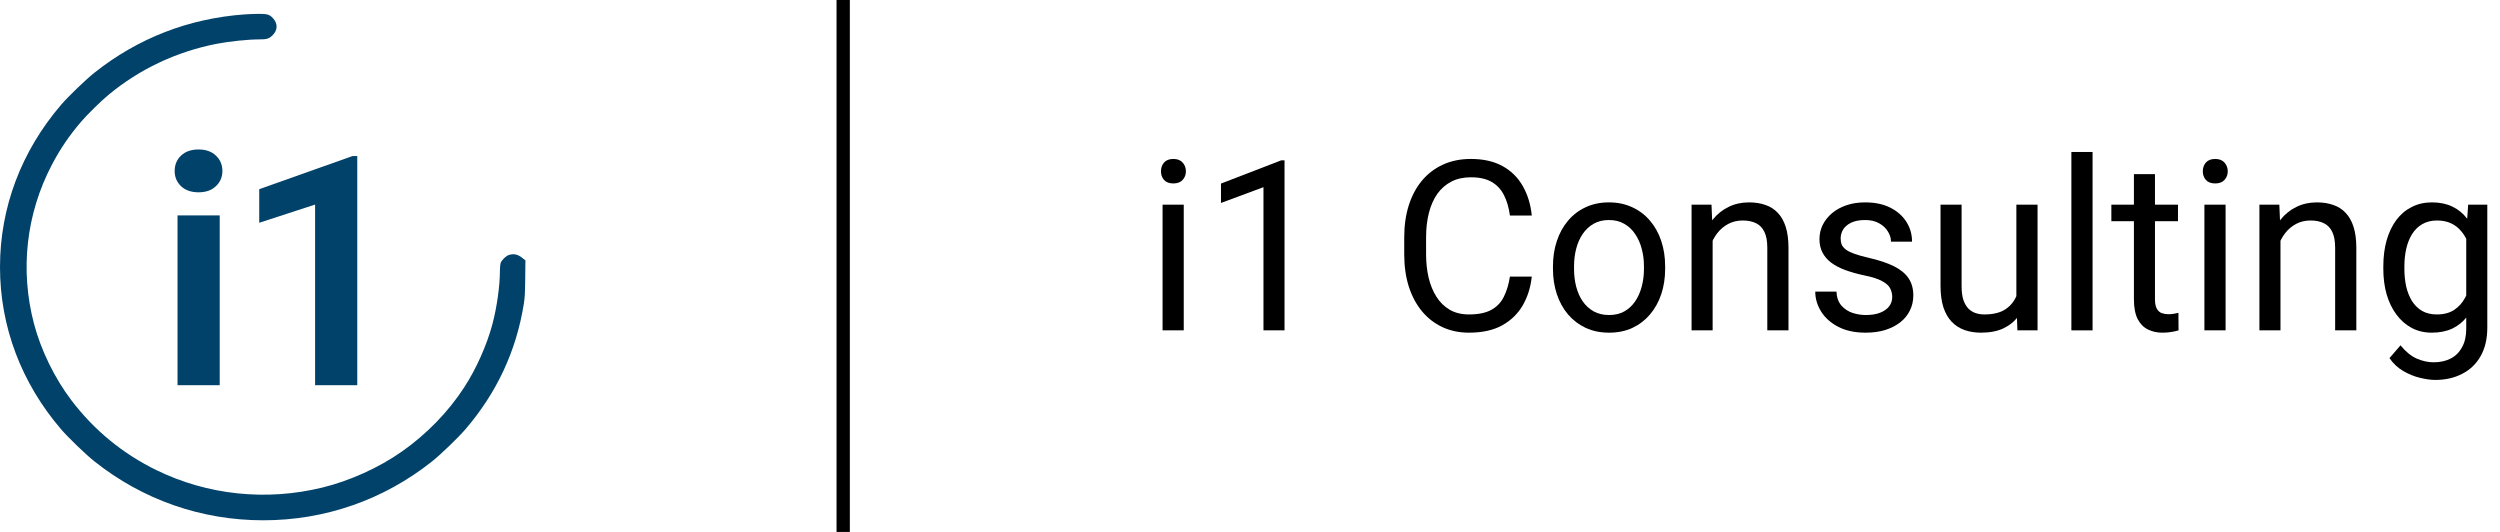 <svg width="188" height="40" viewBox="0 0 188 40" fill="none" xmlns="http://www.w3.org/2000/svg">
<path fill-rule="evenodd" clip-rule="evenodd" d="M18.401 1.082C14.191 1.387 10.376 2.867 7.106 5.464C6.463 5.975 5.132 7.255 4.601 7.873C1.597 11.374 0 15.611 0 20.082C0 24.553 1.597 28.79 4.601 32.29C5.132 32.909 6.463 34.189 7.106 34.7C10.745 37.59 15.149 39.126 19.797 39.126C24.445 39.126 28.849 37.59 32.488 34.7C33.131 34.189 34.462 32.909 34.993 32.29C37.361 29.531 38.817 26.41 39.389 22.868C39.465 22.396 39.482 22.091 39.496 20.944L39.512 19.581L39.289 19.403C38.946 19.129 38.66 19.062 38.286 19.168C38.057 19.233 37.712 19.566 37.645 19.786C37.617 19.877 37.594 20.13 37.594 20.349C37.594 21.479 37.37 23.089 37.036 24.353C36.618 25.936 35.817 27.734 34.905 29.134C33.698 30.988 32.08 32.652 30.204 33.968C28.486 35.173 26.3 36.161 24.237 36.665C20.022 37.694 15.623 37.234 11.774 35.36C9.234 34.123 7.069 32.344 5.362 30.093C4.109 28.44 3.082 26.338 2.558 24.353C1.488 20.298 1.967 16.063 3.915 12.364C4.534 11.189 5.195 10.216 6.079 9.177C6.542 8.633 7.564 7.627 8.148 7.142C10.473 5.208 13.259 3.89 16.261 3.301C17.243 3.109 18.655 2.962 19.519 2.962C20.065 2.962 20.227 2.912 20.486 2.663C20.893 2.271 20.906 1.773 20.518 1.358C20.264 1.086 20.088 1.036 19.404 1.043C19.105 1.046 18.653 1.064 18.401 1.082Z" fill="#01426A"/>
<path d="M16.522 16.197V28.968H13.35V16.197H16.522ZM13.135 12.857C13.135 12.393 13.294 12.007 13.614 11.7C13.941 11.393 14.379 11.24 14.93 11.24C15.48 11.24 15.915 11.393 16.234 11.7C16.561 12.007 16.725 12.393 16.725 12.857C16.725 13.313 16.561 13.695 16.234 14.002C15.915 14.309 15.48 14.462 14.93 14.462C14.379 14.462 13.941 14.309 13.614 14.002C13.294 13.695 13.135 13.313 13.135 12.857Z" fill="#01426A"/>
<path d="M26.866 11.736V28.968H23.695V15.383L19.494 16.752V14.226L26.507 11.736H26.866Z" fill="#01426A"/>
<path d="M63.408 40L63.408 0" stroke="black"/>
<path d="M89.018 15.393V24.843H87.425V15.393H89.018ZM87.305 12.887C87.305 12.625 87.382 12.404 87.536 12.223C87.696 12.043 87.93 11.953 88.238 11.953C88.541 11.953 88.772 12.043 88.932 12.223C89.097 12.404 89.18 12.625 89.18 12.887C89.18 13.137 89.097 13.353 88.932 13.533C88.772 13.708 88.541 13.795 88.238 13.795C87.93 13.795 87.696 13.708 87.536 13.533C87.382 13.353 87.305 13.137 87.305 12.887Z" fill="black"/>
<path d="M96.597 12.057V24.843H95.013V14.075L91.818 15.262V13.804L96.349 12.057H96.597Z" fill="black"/>
<path d="M113.546 20.799H115.19C115.105 21.602 114.879 22.322 114.514 22.956C114.148 23.591 113.631 24.094 112.963 24.467C112.295 24.834 111.462 25.017 110.463 25.017C109.732 25.017 109.067 24.877 108.467 24.598C107.873 24.319 107.362 23.923 106.934 23.41C106.506 22.892 106.175 22.272 105.941 21.55C105.712 20.822 105.598 20.013 105.598 19.122V17.856C105.598 16.965 105.712 16.159 105.941 15.437C106.175 14.709 106.509 14.086 106.943 13.568C107.382 13.05 107.91 12.651 108.527 12.372C109.144 12.092 109.837 11.953 110.608 11.953C111.55 11.953 112.347 12.133 112.998 12.494C113.649 12.855 114.154 13.356 114.514 13.996C114.879 14.631 115.105 15.367 115.19 16.206H113.546C113.466 15.612 113.317 15.102 113.1 14.677C112.884 14.246 112.575 13.915 112.176 13.682C111.776 13.449 111.253 13.332 110.608 13.332C110.054 13.332 109.566 13.44 109.144 13.655C108.727 13.871 108.376 14.177 108.09 14.572C107.811 14.968 107.599 15.443 107.457 15.996C107.314 16.549 107.242 17.163 107.242 17.839V19.122C107.242 19.745 107.305 20.33 107.431 20.878C107.562 21.425 107.759 21.905 108.022 22.319C108.284 22.732 108.618 23.058 109.024 23.297C109.429 23.53 109.909 23.646 110.463 23.646C111.165 23.646 111.724 23.532 112.141 23.305C112.558 23.078 112.872 22.752 113.083 22.327C113.3 21.902 113.454 21.393 113.546 20.799Z" fill="black"/>
<path d="M116.783 20.223V20.022C116.783 19.341 116.88 18.709 117.074 18.127C117.268 17.539 117.548 17.029 117.914 16.599C118.279 16.162 118.722 15.824 119.241 15.585C119.761 15.341 120.343 15.219 120.988 15.219C121.639 15.219 122.224 15.341 122.744 15.585C123.269 15.824 123.715 16.162 124.08 16.599C124.451 17.029 124.734 17.539 124.928 18.127C125.122 18.709 125.219 19.341 125.219 20.022V20.223C125.219 20.904 125.122 21.536 124.928 22.118C124.734 22.7 124.451 23.209 124.08 23.646C123.715 24.077 123.272 24.415 122.752 24.659C122.239 24.898 121.656 25.017 121.005 25.017C120.354 25.017 119.769 24.898 119.25 24.659C118.73 24.415 118.285 24.077 117.914 23.646C117.548 23.209 117.268 22.7 117.074 22.118C116.88 21.536 116.783 20.904 116.783 20.223ZM118.368 20.022V20.223C118.368 20.694 118.422 21.14 118.53 21.559C118.639 21.972 118.801 22.339 119.018 22.659C119.241 22.979 119.518 23.233 119.849 23.419C120.18 23.599 120.566 23.69 121.005 23.69C121.439 23.69 121.819 23.599 122.144 23.419C122.476 23.233 122.75 22.979 122.967 22.659C123.184 22.339 123.346 21.972 123.455 21.559C123.569 21.14 123.626 20.694 123.626 20.223V20.022C123.626 19.556 123.569 19.116 123.455 18.703C123.346 18.284 123.181 17.914 122.958 17.594C122.741 17.268 122.467 17.012 122.136 16.826C121.81 16.639 121.428 16.546 120.988 16.546C120.554 16.546 120.172 16.639 119.841 16.826C119.515 17.012 119.241 17.268 119.018 17.594C118.801 17.914 118.639 18.284 118.53 18.703C118.422 19.116 118.368 19.556 118.368 20.022Z" fill="black"/>
<path d="M128.79 17.411V24.843H127.206V15.393H128.705L128.79 17.411ZM128.413 19.76L127.754 19.734C127.76 19.087 127.854 18.491 128.037 17.943C128.219 17.39 128.476 16.91 128.807 16.503C129.139 16.095 129.533 15.78 129.989 15.559C130.452 15.332 130.963 15.219 131.522 15.219C131.979 15.219 132.39 15.283 132.756 15.411C133.121 15.533 133.432 15.731 133.689 16.005C133.952 16.278 134.152 16.634 134.289 17.07C134.426 17.501 134.494 18.028 134.494 18.651V24.843H132.901V18.633C132.901 18.138 132.83 17.742 132.687 17.446C132.544 17.143 132.336 16.924 132.062 16.791C131.788 16.651 131.451 16.581 131.051 16.581C130.657 16.581 130.298 16.666 129.972 16.834C129.652 17.003 129.376 17.236 129.141 17.533C128.913 17.83 128.733 18.171 128.602 18.555C128.476 18.933 128.413 19.335 128.413 19.76Z" fill="black"/>
<path d="M142.296 22.336C142.296 22.103 142.245 21.888 142.142 21.69C142.045 21.486 141.842 21.303 141.534 21.14C141.231 20.971 140.775 20.825 140.164 20.703C139.65 20.592 139.185 20.461 138.768 20.31C138.357 20.159 138.006 19.975 137.714 19.76C137.429 19.544 137.209 19.291 137.055 19C136.901 18.709 136.824 18.368 136.824 17.978C136.824 17.606 136.904 17.253 137.063 16.922C137.229 16.59 137.46 16.296 137.757 16.04C138.06 15.783 138.422 15.583 138.845 15.437C139.267 15.291 139.738 15.219 140.258 15.219C141 15.219 141.634 15.353 142.159 15.62C142.685 15.888 143.087 16.246 143.367 16.695C143.647 17.137 143.786 17.629 143.786 18.171H142.202C142.202 17.909 142.125 17.655 141.971 17.411C141.822 17.16 141.603 16.954 141.311 16.791C141.026 16.628 140.675 16.546 140.258 16.546C139.818 16.546 139.461 16.616 139.187 16.756C138.919 16.89 138.722 17.061 138.596 17.271C138.477 17.48 138.417 17.702 138.417 17.935C138.417 18.109 138.445 18.267 138.502 18.406C138.565 18.54 138.674 18.665 138.828 18.782C138.982 18.892 139.199 18.997 139.479 19.096C139.758 19.195 140.115 19.294 140.549 19.393C141.309 19.568 141.934 19.777 142.425 20.022C142.916 20.266 143.281 20.566 143.521 20.921C143.761 21.276 143.881 21.707 143.881 22.214C143.881 22.627 143.795 23.006 143.624 23.349C143.458 23.693 143.216 23.989 142.896 24.24C142.582 24.484 142.205 24.677 141.765 24.816C141.331 24.95 140.843 25.017 140.301 25.017C139.484 25.017 138.793 24.869 138.228 24.572C137.663 24.275 137.235 23.891 136.944 23.419C136.652 22.947 136.507 22.45 136.507 21.926H138.1C138.123 22.368 138.248 22.72 138.477 22.982C138.705 23.238 138.985 23.422 139.316 23.532C139.647 23.637 139.975 23.69 140.301 23.69C140.735 23.69 141.097 23.631 141.388 23.515C141.685 23.399 141.911 23.238 142.065 23.035C142.219 22.831 142.296 22.598 142.296 22.336Z" fill="black"/>
<path d="M151.631 22.659V15.393H153.224V24.843H151.708L151.631 22.659ZM151.931 20.668L152.591 20.651C152.591 21.279 152.525 21.862 152.394 22.397C152.268 22.927 152.062 23.387 151.777 23.777C151.492 24.167 151.118 24.473 150.655 24.694C150.193 24.909 149.63 25.017 148.968 25.017C148.517 25.017 148.103 24.95 147.726 24.816C147.355 24.682 147.035 24.476 146.767 24.196C146.499 23.917 146.29 23.553 146.142 23.105C145.999 22.656 145.928 22.118 145.928 21.489V15.393H147.512V21.506C147.512 21.931 147.558 22.284 147.649 22.563C147.746 22.837 147.875 23.055 148.034 23.218C148.2 23.375 148.383 23.486 148.583 23.55C148.788 23.614 148.999 23.646 149.216 23.646C149.89 23.646 150.424 23.515 150.818 23.253C151.212 22.985 151.494 22.627 151.666 22.179C151.843 21.725 151.931 21.221 151.931 20.668Z" fill="black"/>
<path d="M157.361 11.429V24.843H155.768V11.429H157.361Z" fill="black"/>
<path d="M163.784 15.393V16.634H158.774V15.393H163.784ZM160.47 13.097H162.054V22.502C162.054 22.822 162.103 23.064 162.2 23.227C162.297 23.39 162.422 23.498 162.577 23.55C162.731 23.602 162.896 23.629 163.073 23.629C163.205 23.629 163.342 23.617 163.484 23.594C163.633 23.564 163.744 23.541 163.818 23.524L163.827 24.843C163.701 24.883 163.536 24.921 163.33 24.956C163.13 24.997 162.888 25.017 162.602 25.017C162.214 25.017 161.857 24.939 161.532 24.781C161.206 24.624 160.947 24.362 160.752 23.995C160.564 23.623 160.47 23.122 160.47 22.493V13.097Z" fill="black"/>
<path d="M167.364 15.393V24.843H165.771V15.393H167.364ZM165.651 12.887C165.651 12.625 165.728 12.404 165.882 12.223C166.042 12.043 166.276 11.953 166.585 11.953C166.887 11.953 167.119 12.043 167.278 12.223C167.444 12.404 167.527 12.625 167.527 12.887C167.527 13.137 167.444 13.353 167.278 13.533C167.119 13.708 166.887 13.795 166.585 13.795C166.276 13.795 166.042 13.708 165.882 13.533C165.728 13.353 165.651 13.137 165.651 12.887Z" fill="black"/>
<path d="M171.492 17.411V24.843H169.908V15.393H171.406L171.492 17.411ZM171.115 19.76L170.456 19.734C170.462 19.087 170.556 18.491 170.738 17.943C170.921 17.39 171.178 16.91 171.509 16.503C171.84 16.095 172.234 15.78 172.691 15.559C173.154 15.332 173.665 15.219 174.224 15.219C174.681 15.219 175.092 15.283 175.457 15.411C175.823 15.533 176.134 15.731 176.391 16.005C176.654 16.278 176.853 16.634 176.99 17.07C177.127 17.501 177.196 18.028 177.196 18.651V24.843H175.603V18.633C175.603 18.138 175.532 17.742 175.389 17.446C175.246 17.143 175.038 16.924 174.764 16.791C174.49 16.651 174.153 16.581 173.753 16.581C173.359 16.581 172.999 16.666 172.674 16.834C172.354 17.003 172.077 17.236 171.843 17.533C171.615 17.83 171.435 18.171 171.304 18.555C171.178 18.933 171.115 19.335 171.115 19.76Z" fill="black"/>
<path d="M185.606 15.393H187.045V24.642C187.045 25.474 186.879 26.184 186.548 26.772C186.217 27.36 185.755 27.806 185.161 28.109C184.573 28.417 183.893 28.571 183.122 28.571C182.803 28.571 182.426 28.519 181.992 28.414C181.564 28.315 181.141 28.143 180.724 27.899C180.313 27.66 179.968 27.337 179.688 26.93L180.519 25.969C180.907 26.446 181.313 26.778 181.735 26.965C182.163 27.151 182.586 27.244 183.003 27.244C183.505 27.244 183.939 27.148 184.304 26.956C184.67 26.764 184.952 26.478 185.152 26.1C185.358 25.727 185.461 25.267 185.461 24.72V17.472L185.606 15.393ZM179.226 20.223V20.039C179.226 19.317 179.308 18.662 179.474 18.074C179.645 17.48 179.888 16.971 180.202 16.546C180.522 16.121 180.907 15.795 181.358 15.568C181.809 15.335 182.317 15.219 182.883 15.219C183.465 15.219 183.973 15.323 184.407 15.533C184.847 15.737 185.218 16.037 185.52 16.433C185.829 16.823 186.071 17.294 186.248 17.847C186.425 18.4 186.548 19.026 186.617 19.725V20.528C186.554 21.221 186.431 21.844 186.248 22.397C186.071 22.95 185.829 23.422 185.52 23.812C185.218 24.202 184.847 24.502 184.407 24.712C183.967 24.915 183.454 25.017 182.866 25.017C182.312 25.017 181.809 24.898 181.358 24.659C180.913 24.42 180.53 24.086 180.211 23.655C179.891 23.224 179.645 22.717 179.474 22.135C179.308 21.547 179.226 20.91 179.226 20.223ZM180.81 20.039V20.223C180.81 20.694 180.856 21.137 180.947 21.55C181.044 21.963 181.19 22.327 181.384 22.642C181.584 22.956 181.838 23.204 182.146 23.384C182.454 23.559 182.823 23.646 183.251 23.646C183.776 23.646 184.21 23.532 184.553 23.305C184.895 23.078 185.166 22.779 185.366 22.406C185.572 22.033 185.732 21.629 185.846 21.192V19.087C185.783 18.767 185.686 18.459 185.555 18.162C185.429 17.859 185.264 17.591 185.058 17.358C184.858 17.12 184.61 16.93 184.313 16.791C184.016 16.651 183.668 16.581 183.268 16.581C182.834 16.581 182.46 16.674 182.146 16.86C181.838 17.041 181.584 17.291 181.384 17.611C181.19 17.926 181.044 18.293 180.947 18.712C180.856 19.125 180.81 19.568 180.81 20.039Z" fill="black"/>
</svg>
